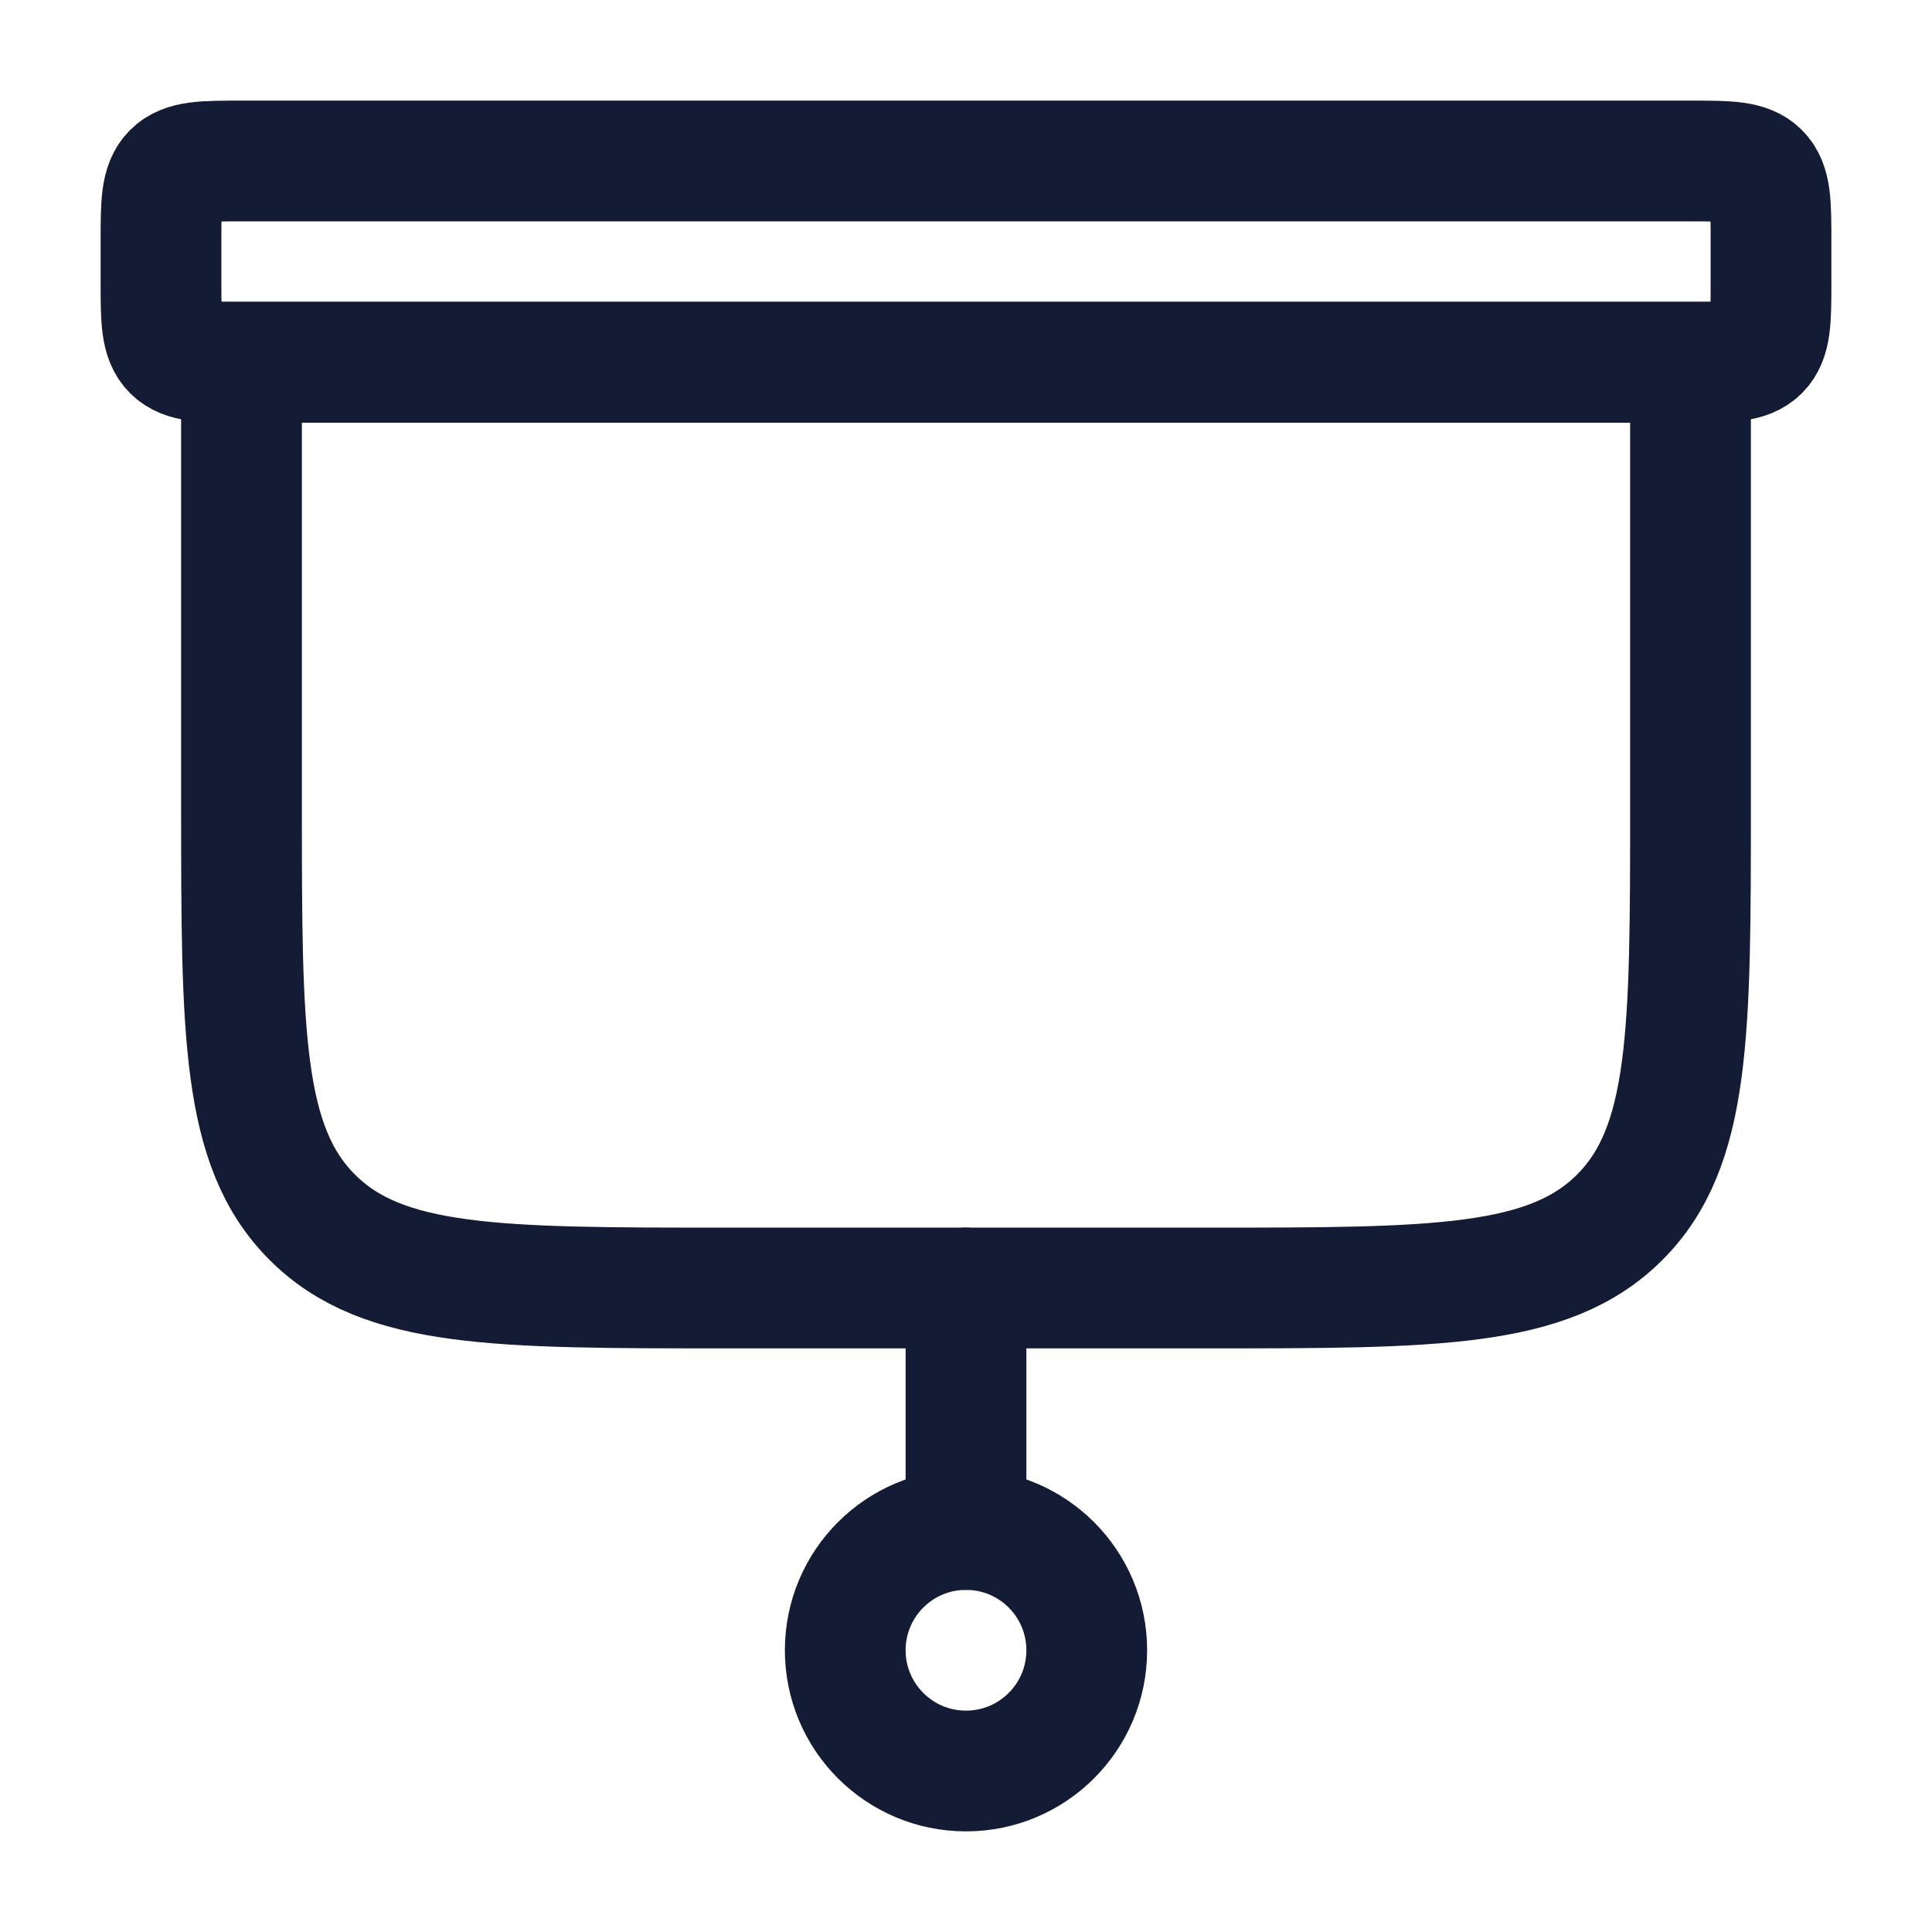 <?xml version="1.0"?>
<svg xmlns="http://www.w3.org/2000/svg" width="24" height="24" viewBox="0 0 24 24" fill="none" data-category="presentation" data-tags="presentation-03" data-set="Stroke" data-type="Rounded">
<path d="M3 10C3 12.828 3 14.243 3.879 15.121C4.757 16 6.172 16 9 16H15C17.828 16 19.243 16 20.121 15.121C21 14.243 21 12.828 21 10V4.5H3V10Z" stroke="#141B34" stroke-width="1.5"/>
<circle cx="12" cy="20.5" r="1.5" stroke="#141B34" stroke-width="1.5" stroke-linecap="round" stroke-linejoin="round"/>
<path d="M12 16L12 19" stroke="#141B34" stroke-width="1.5" stroke-linecap="round" stroke-linejoin="round"/>
<path d="M21 2H3C2.529 2 2.293 2 2.146 2.146C2 2.293 2 2.529 2 3V3.5C2 3.971 2 4.207 2.146 4.354C2.293 4.5 2.529 4.5 3 4.5H21C21.471 4.5 21.707 4.5 21.854 4.354C22 4.207 22 3.971 22 3.5V3C22 2.529 22 2.293 21.854 2.146C21.707 2 21.471 2 21 2Z" stroke="#141B34" stroke-width="1.5" stroke-linecap="round" stroke-linejoin="round"/>
</svg>
